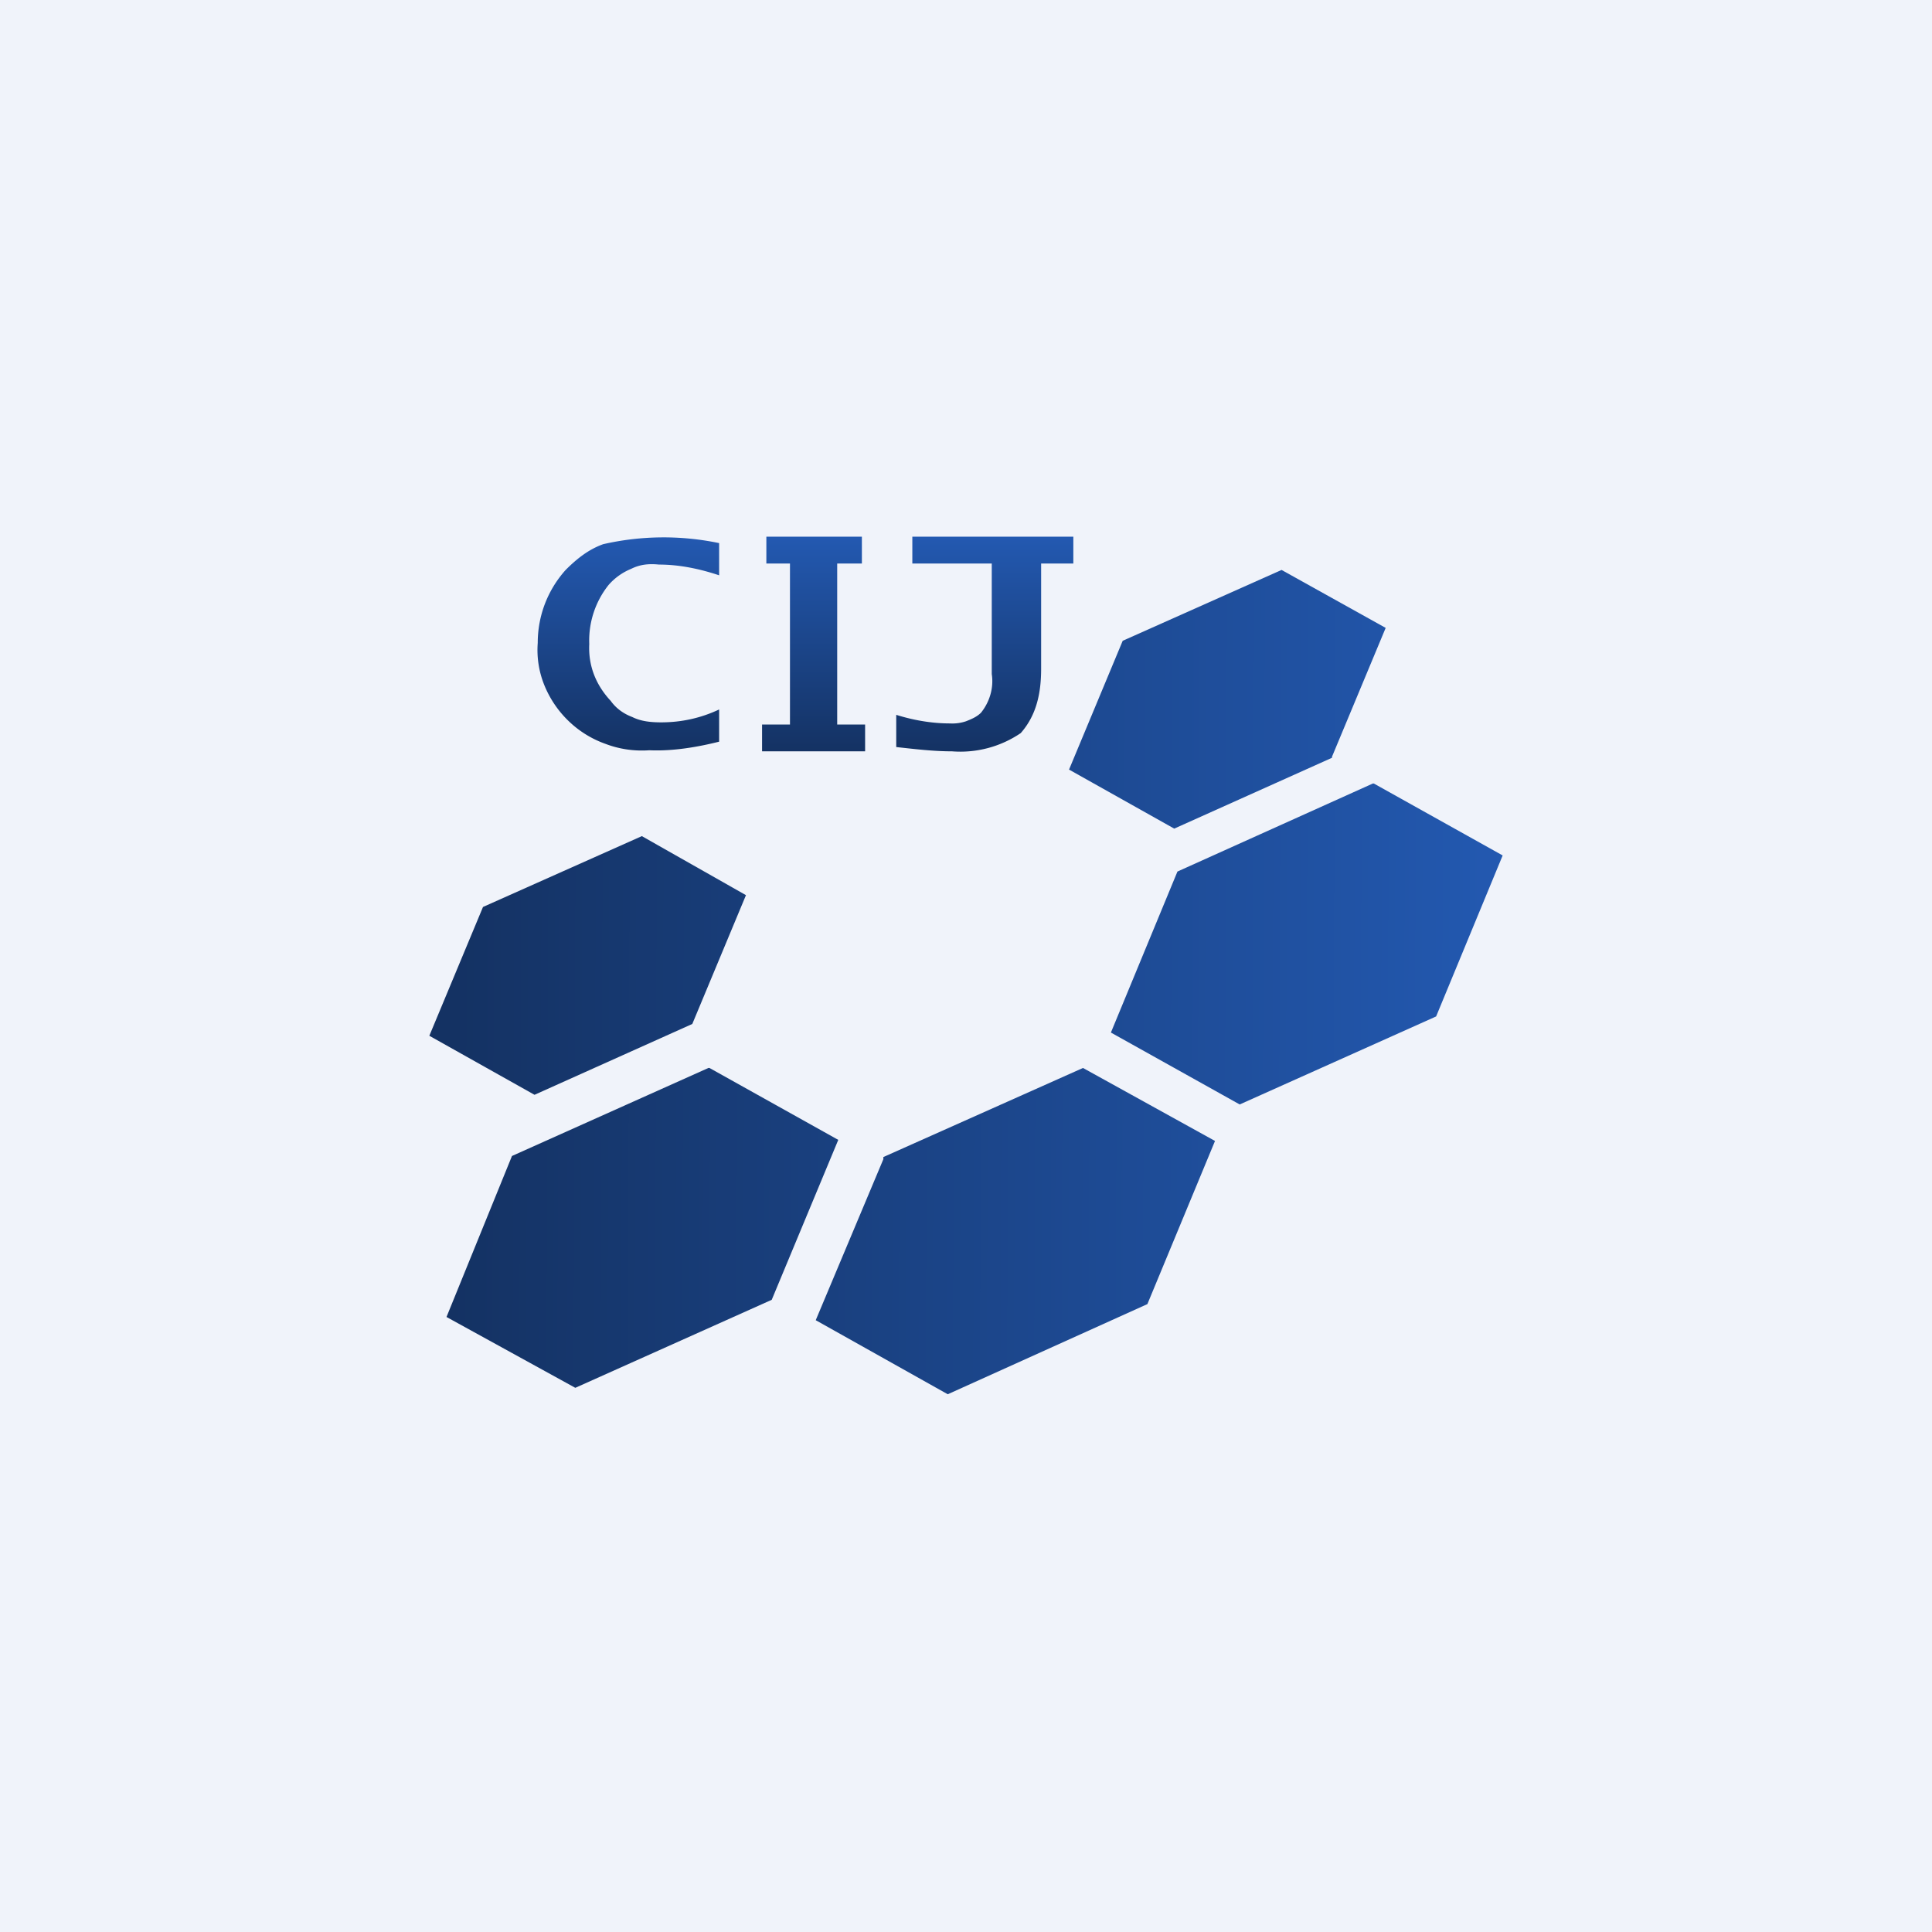 <!-- by TradingView --><svg width="18" height="18" viewBox="0 0 18 18" xmlns="http://www.w3.org/2000/svg"><path fill="#F0F3FA" d="M0 0h18v18H0z"/><path d="M8.23 10.8 7.6 12.3l1.23.69 1.86-.84.63-1.52-1.23-.68-1.86.83Zm4.56-3.5-1.82.82-.62 1.5 1.2.67 1.83-.82.62-1.5-1.2-.67ZM6.6 9.95l-1.83.82-.61 1.5 1.2.66 1.83-.82.62-1.49-1.2-.67Zm5.81-2.9.5-1.2-.97-.54-1.48.66-.5 1.2.98.55 1.47-.66ZM6.45 9.54l.5-1.2-.97-.55-1.48.66-.5 1.2.98.55 1.47-.66Z" fill="url(#a)"/><path d="M8.35 6.96v-.3c.16.05.33.08.5.08A.4.4 0 0 0 9 6.72c.05-.02.1-.04.14-.08.08-.1.12-.23.1-.36V5.25h-.74V5H10v.25h-.3v.98c0 .22-.04.43-.19.6a1 1 0 0 1-.64.17c-.17 0-.34-.02-.52-.04ZM5.3 6.72a.97.97 0 0 1-.23-.34.87.87 0 0 1-.06-.39c0-.25.09-.49.26-.68.1-.1.21-.19.35-.24a2.53 2.53 0 0 1 1.08-.01v.3c-.18-.06-.37-.1-.56-.1-.1-.01-.18 0-.26.04a.56.56 0 0 0-.21.15.83.83 0 0 0-.18.55c-.01.2.06.38.2.53.05.07.12.12.2.15.08.04.17.05.27.05.19 0 .37-.04.54-.12v.3c-.2.05-.43.09-.65.08-.14.01-.28-.01-.41-.06a.95.95 0 0 1-.34-.21ZM7.1 7v-.25h.26v-1.5h-.22V5h.89v.25H7.8v1.5h.26V7H7.1Z" fill="url(#b)"/><defs><linearGradient id="a" x1="14.07" y1="9.17" x2="4.22" y2="9.13" gradientUnits="userSpaceOnUse"><stop stop-color="#2359B1"/><stop offset="1" stop-color="#143263"/></linearGradient><linearGradient id="b" x1="7.5" y1="7" x2="7.5" y2="5" gradientUnits="userSpaceOnUse"><stop stop-color="#143263"/><stop offset="1" stop-color="#2359B1"/></linearGradient></defs></svg>